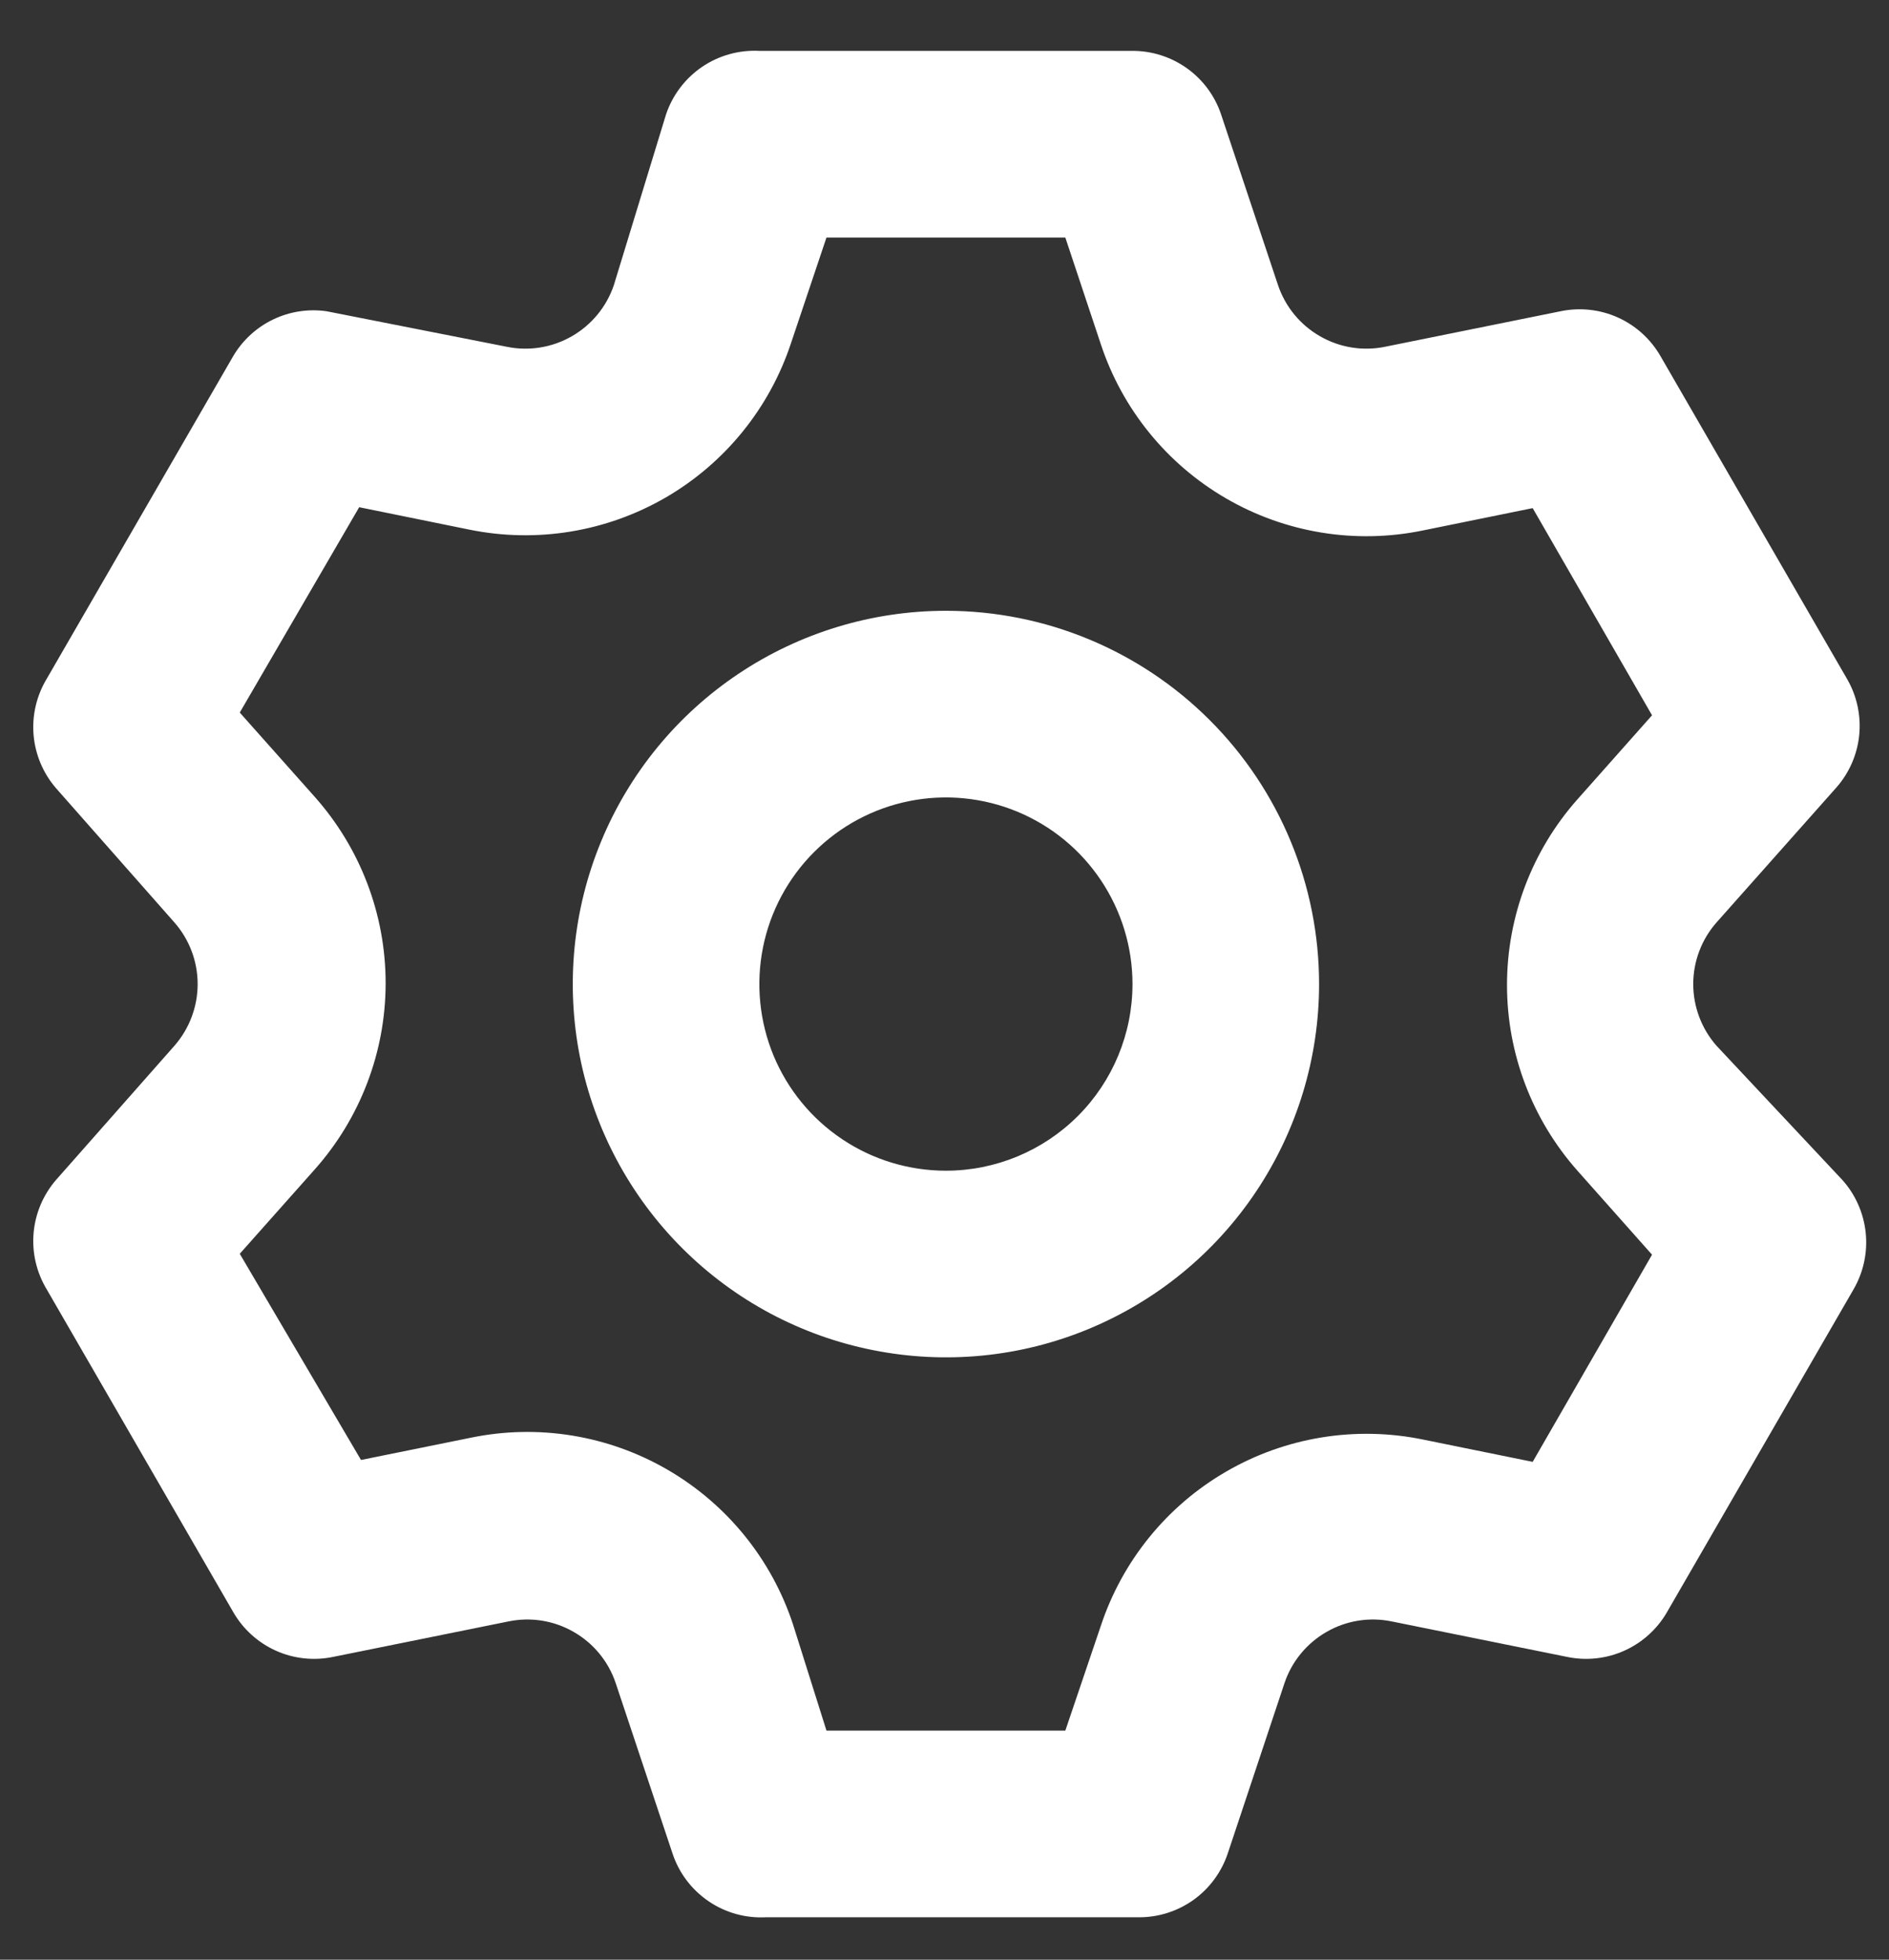 <svg width="27" height="28" viewBox="0 0 27 28" fill="none" xmlns="http://www.w3.org/2000/svg">
<rect x="0" y="0" width="27" height="28" fill="#333333" stroke="none"/>
<path d="M24.534 14.941C24.32 14.697 24.202 14.384 24.202 14.06C24.202 13.737 24.32 13.424 24.534 13.181L26.24 11.261C26.428 11.051 26.545 10.787 26.574 10.507C26.602 10.226 26.542 9.944 26.4 9.7L23.733 5.087C23.593 4.844 23.38 4.651 23.124 4.536C22.868 4.421 22.582 4.39 22.307 4.447L19.8 4.954C19.481 5.02 19.149 4.967 18.867 4.804C18.584 4.642 18.371 4.382 18.267 4.074L17.453 1.634C17.364 1.369 17.194 1.139 16.966 0.976C16.739 0.814 16.466 0.726 16.187 0.727H10.854C10.563 0.712 10.275 0.792 10.034 0.956C9.794 1.12 9.613 1.358 9.52 1.634L8.774 4.074C8.67 4.382 8.456 4.642 8.174 4.804C7.891 4.967 7.559 5.02 7.24 4.954L4.667 4.447C4.406 4.41 4.141 4.451 3.903 4.565C3.666 4.679 3.468 4.861 3.334 5.087L0.667 9.7C0.522 9.941 0.456 10.222 0.48 10.502C0.504 10.782 0.616 11.048 0.8 11.261L2.494 13.181C2.707 13.424 2.825 13.737 2.825 14.06C2.825 14.384 2.707 14.697 2.494 14.941L0.8 16.86C0.616 17.073 0.504 17.339 0.48 17.619C0.456 17.899 0.522 18.18 0.667 18.421L3.334 23.034C3.474 23.277 3.687 23.47 3.943 23.585C4.199 23.7 4.485 23.731 4.76 23.674L7.267 23.167C7.586 23.101 7.918 23.154 8.2 23.317C8.483 23.479 8.696 23.738 8.8 24.047L9.614 26.487C9.706 26.763 9.887 27.001 10.128 27.165C10.368 27.329 10.656 27.409 10.947 27.394H16.28C16.56 27.395 16.832 27.307 17.06 27.145C17.287 26.982 17.457 26.752 17.547 26.487L18.36 24.047C18.464 23.738 18.678 23.479 18.96 23.317C19.242 23.154 19.575 23.101 19.893 23.167L22.4 23.674C22.675 23.731 22.961 23.7 23.217 23.585C23.473 23.47 23.687 23.277 23.827 23.034L26.494 18.421C26.635 18.177 26.696 17.895 26.667 17.614C26.638 17.334 26.522 17.07 26.334 16.86L24.534 14.941ZM22.547 16.727L23.613 17.927L21.907 20.887L20.334 20.567C19.373 20.371 18.374 20.534 17.526 21.026C16.678 21.517 16.04 22.303 15.733 23.234L15.227 24.727H11.813L11.334 23.207C11.027 22.276 10.389 21.491 9.541 20.999C8.693 20.507 7.694 20.344 6.734 20.541L5.16 20.86L3.427 17.914L4.494 16.714C5.149 15.98 5.512 15.031 5.512 14.047C5.512 13.063 5.149 12.114 4.494 11.38L3.427 10.181L5.134 7.247L6.707 7.567C7.667 7.763 8.666 7.6 9.514 7.109C10.362 6.617 11 5.831 11.307 4.9L11.813 3.394H15.227L15.733 4.914C16.04 5.845 16.678 6.631 17.526 7.122C18.374 7.614 19.373 7.777 20.334 7.58L21.907 7.26L23.613 10.22L22.547 11.421C21.898 12.152 21.54 13.096 21.54 14.074C21.54 15.052 21.898 15.995 22.547 16.727ZM13.52 8.727C12.465 8.727 11.434 9.04 10.557 9.626C9.68 10.212 8.996 11.045 8.593 12.02C8.189 12.994 8.084 14.066 8.289 15.101C8.495 16.136 9.003 17.086 9.749 17.832C10.495 18.578 11.445 19.086 12.48 19.291C13.514 19.497 14.587 19.392 15.561 18.988C16.536 18.584 17.369 17.901 17.955 17.023C18.541 16.146 18.854 15.115 18.854 14.06C18.854 12.646 18.292 11.289 17.291 10.289C16.291 9.289 14.935 8.727 13.52 8.727ZM13.52 16.727C12.993 16.727 12.477 16.571 12.039 16.278C11.6 15.985 11.258 15.568 11.056 15.081C10.855 14.594 10.802 14.057 10.905 13.54C11.008 13.023 11.262 12.548 11.635 12.175C12.008 11.802 12.483 11.548 13 11.445C13.517 11.342 14.053 11.395 14.541 11.597C15.028 11.799 15.444 12.14 15.737 12.579C16.03 13.018 16.187 13.533 16.187 14.06C16.187 14.768 15.906 15.446 15.406 15.946C14.906 16.446 14.227 16.727 13.52 16.727Z" fill="white"/>
</svg>
